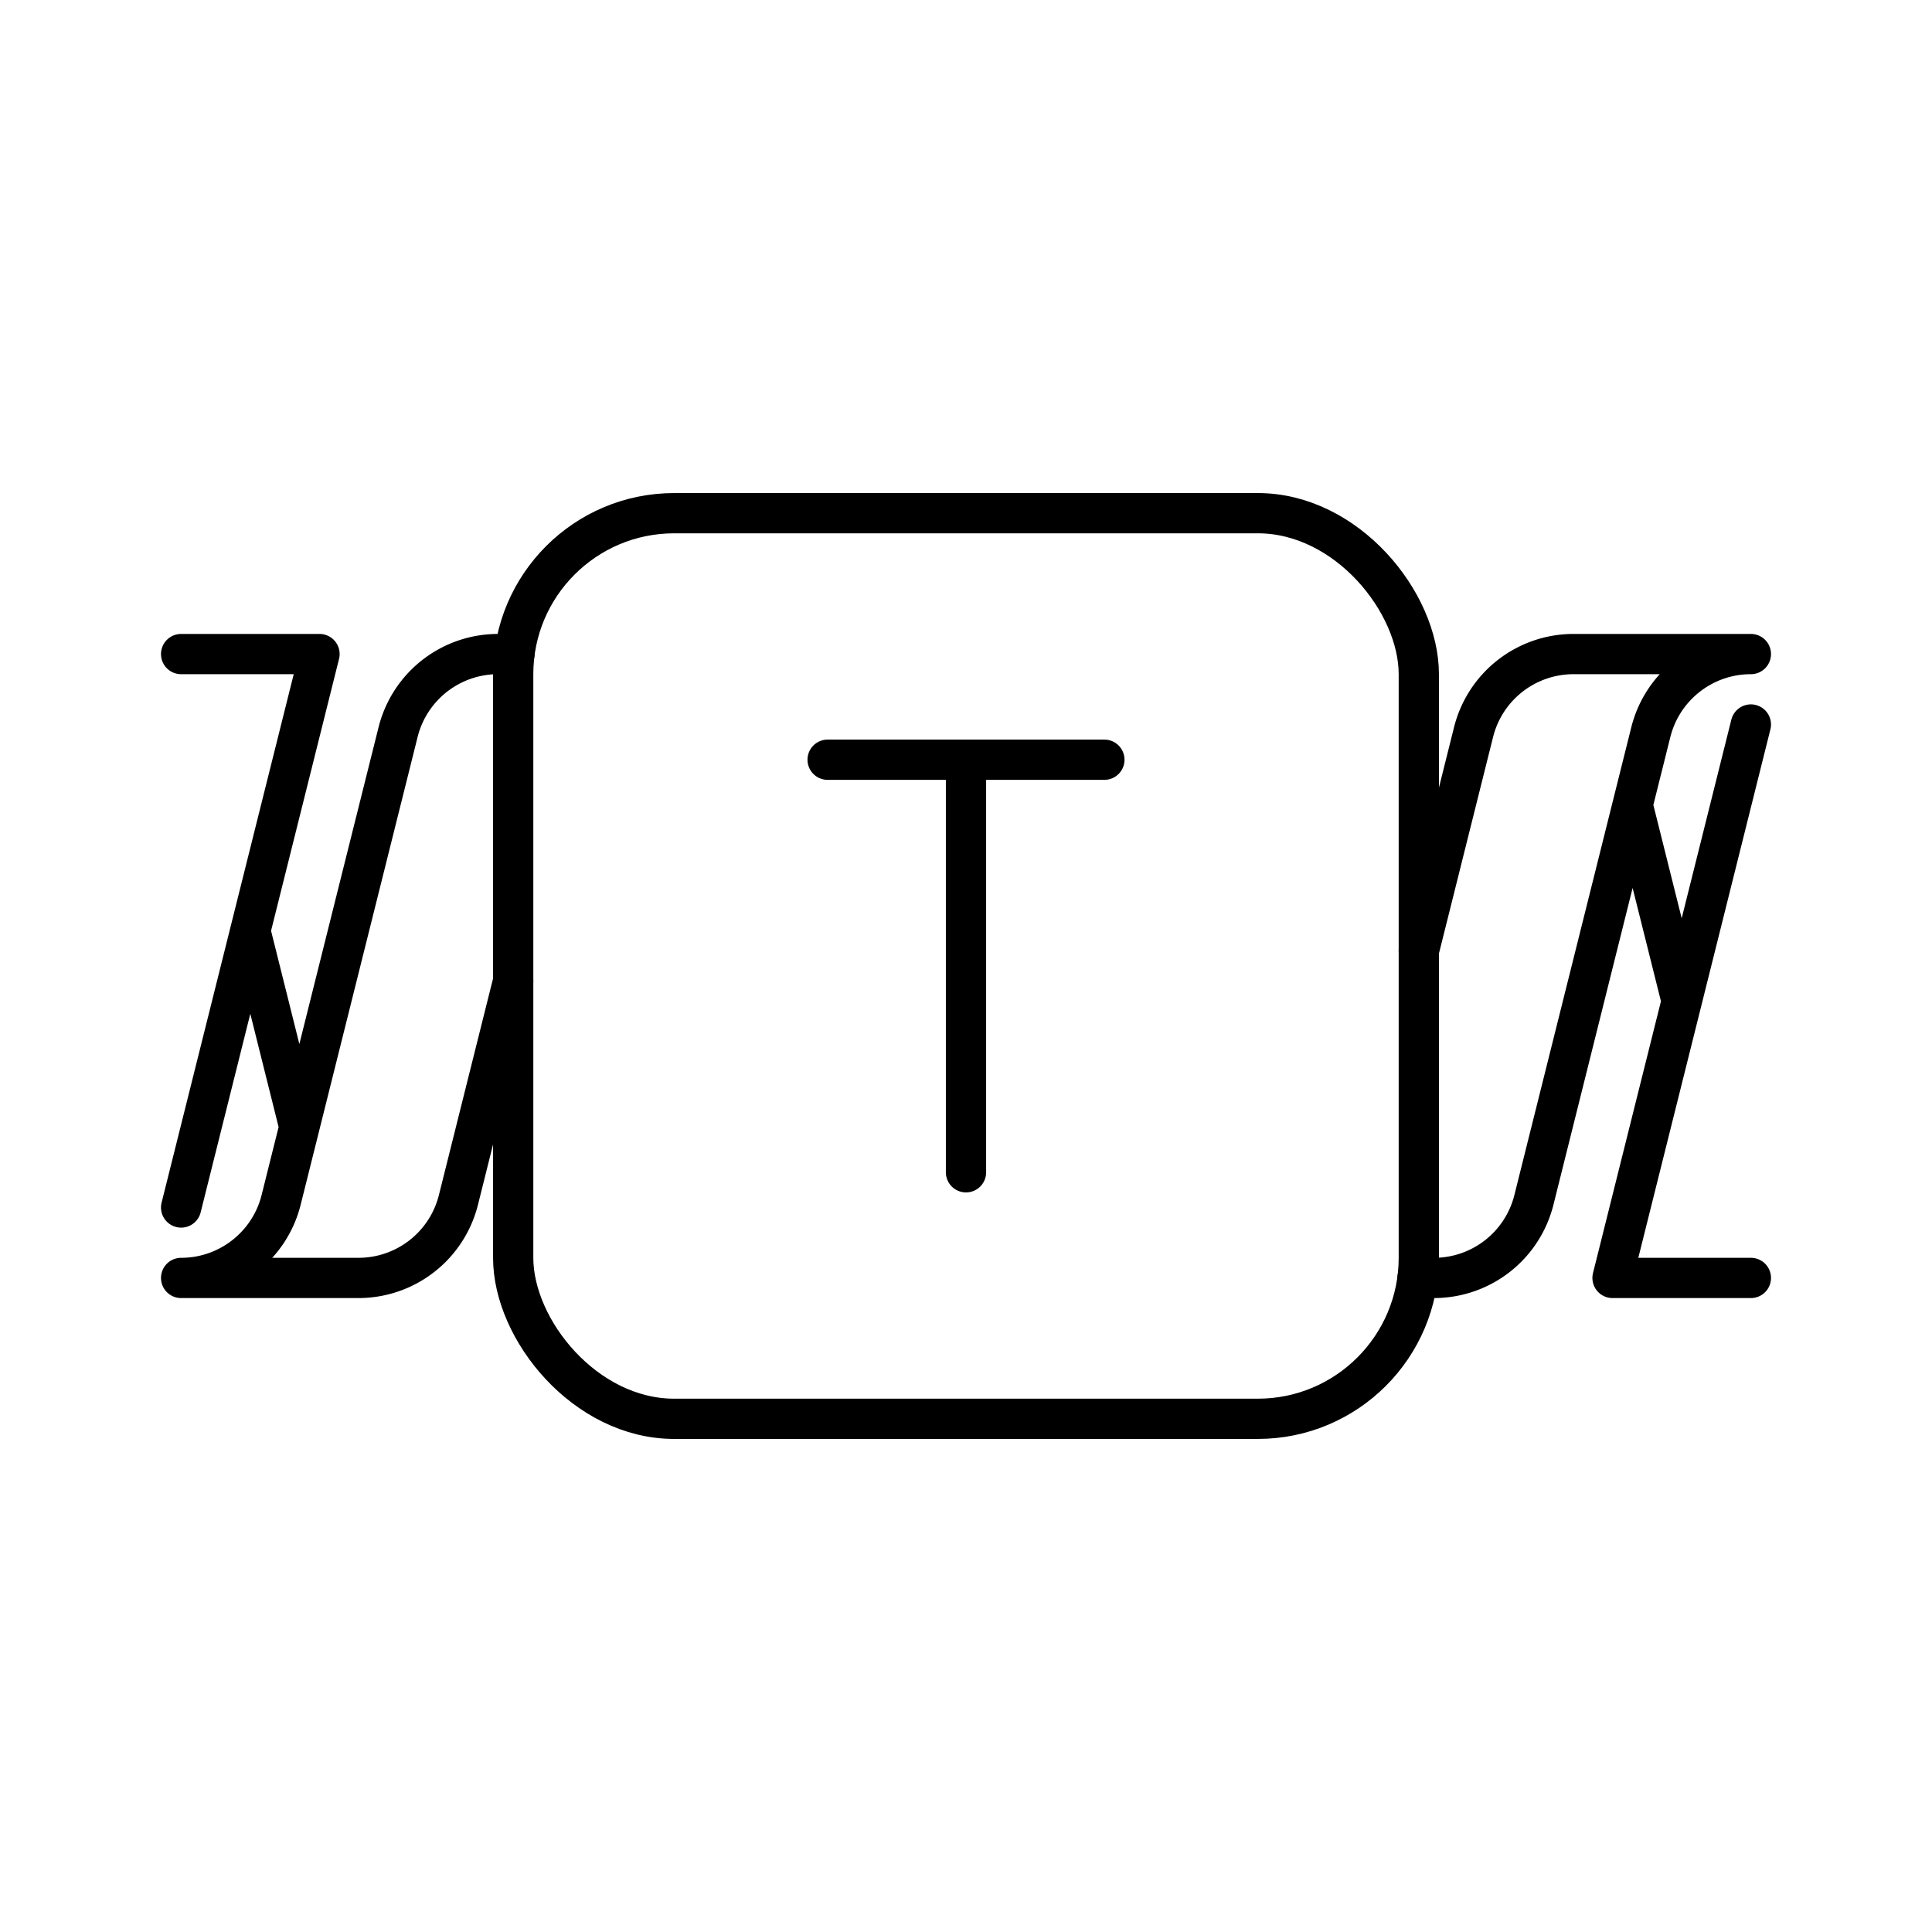 <svg xmlns="http://www.w3.org/2000/svg" xmlns:xlink="http://www.w3.org/1999/xlink" width="48" height="48" viewBox="0 0 48 48"><rect width="22.5" height="22.5" x="12.75" y="12.75" fill="none" stroke="currentColor" stroke-linecap="round" stroke-linejoin="round" rx="4" ry="4"/><path fill="none" stroke="currentColor" stroke-linecap="round" stroke-linejoin="round" d="m12.75 24.371l-1.36 5.439a2.56 2.56 0 0 1-2.485 1.94H4.5c1.175 0 2.2-.8 2.485-1.94L9.89 18.19a2.56 2.56 0 0 1 2.485-1.94h.405M4.5 30l3.438-13.75H4.5m1.719 6.875L7.437 28m27.813-4.371l1.36-5.439a2.56 2.56 0 0 1 2.485-1.94H43.5c-1.176 0-2.2.8-2.486 1.94L38.11 29.81a2.56 2.56 0 0 1-2.485 1.94h-.405M43.5 18l-3.437 13.75H43.5m-1.719-6.875L40.562 20m-20-1.125h6.876M24 29.125v-10.25"/></svg>